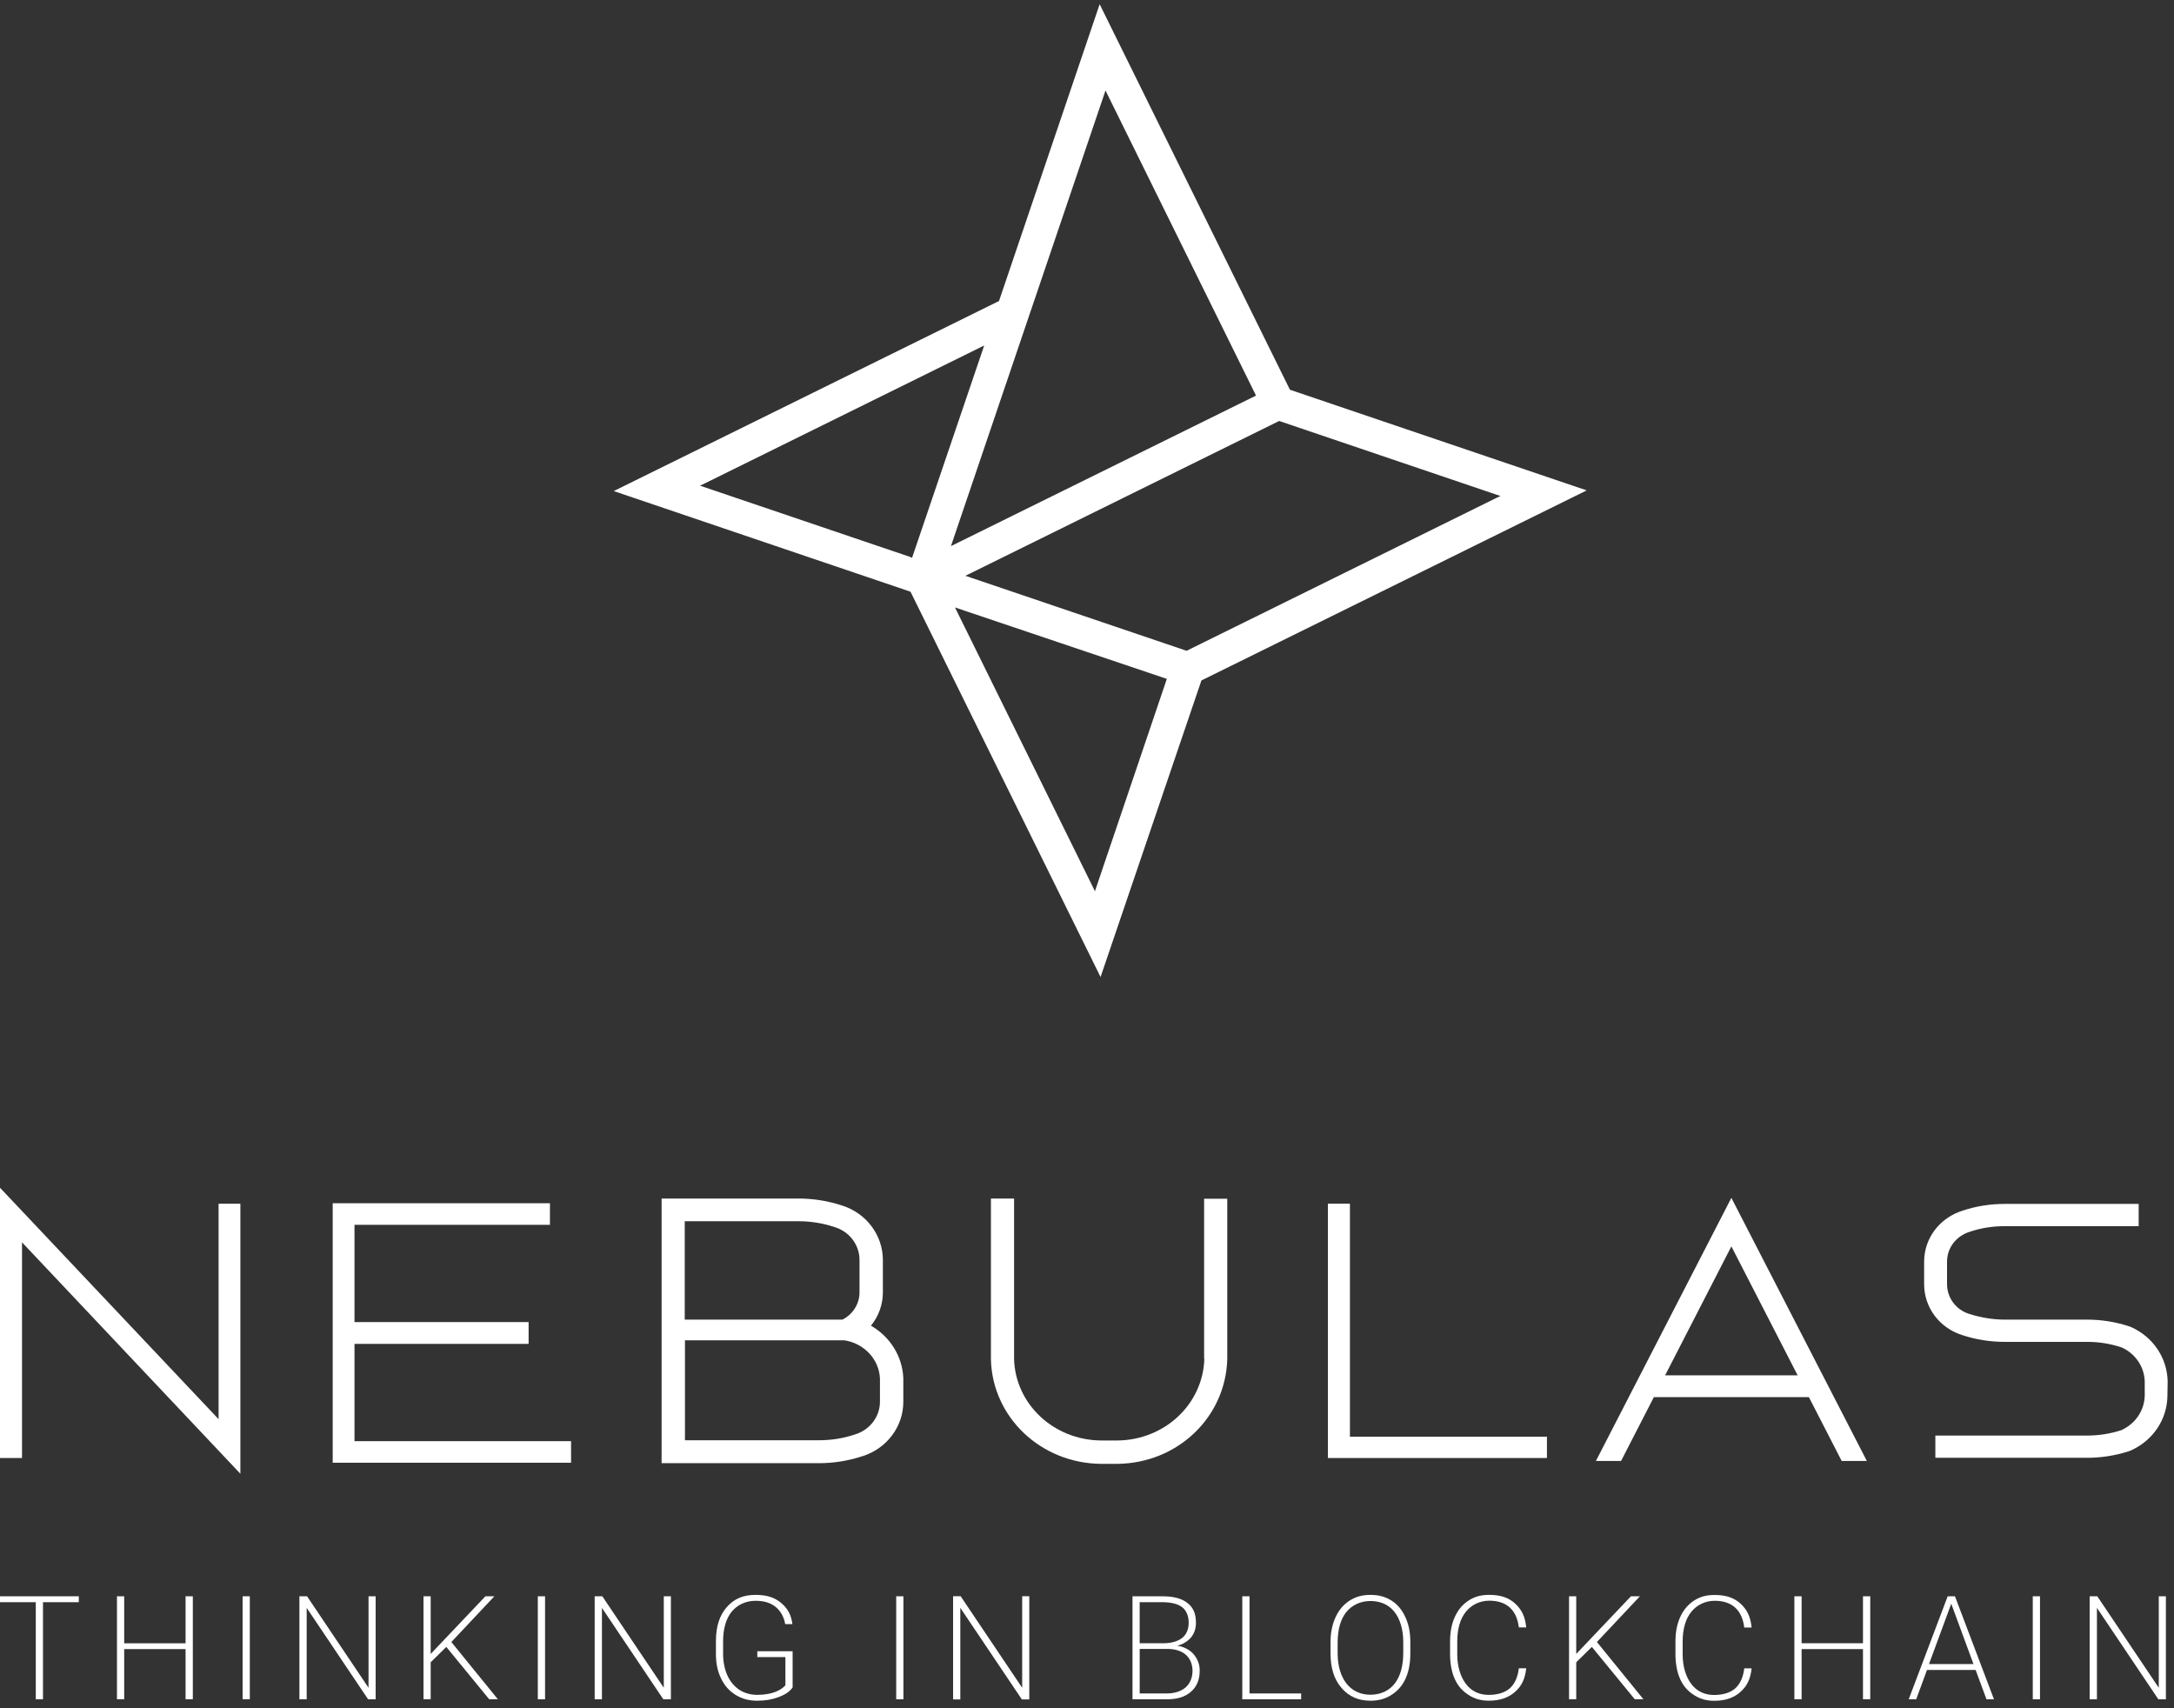 <?xml version="1.0" encoding="UTF-8"?>
<svg width="266px" height="209px" viewBox="0 0 266 209" version="1.1" xmlns="http://www.w3.org/2000/svg" xmlns:xlink="http://www.w3.org/1999/xlink">
    <rect x="0" y="0" width="266" height="209" fill="#333333" stroke="none"/>
    <!-- Generator: Sketch 49 (51002) - http://www.bohemiancoding.com/sketch -->
    <title>logo</title>
    <desc>Created with Sketch.</desc>
    <defs></defs>
    <g id="Page-1" stroke="none" stroke-width="1" fill="none" fill-rule="evenodd">
        <g id="Transparent-black" transform="translate(-133, -100)">
            <g id="logo" transform="translate(133, 100)">
                <path d="M9.642,196.026 L5.26,196.026 L5.26,207.903 L4.378,207.903 L4.378,196.026 L0,196.026 L0,195.301 L9.642,195.301 L9.642,196.026 Z M23.593,207.899 L22.705,207.899 L22.705,201.765 L15.196,201.765 L15.196,207.899 L14.311,207.899 L14.311,195.303 L15.196,195.303 L15.196,201.053 L22.705,201.053 L22.705,195.303 L23.593,195.303 L23.593,207.899 Z M30.566,207.901 L29.684,207.901 L29.684,195.298 L30.566,195.298 L30.566,207.901 Z M45.962,207.907 L45.041,207.907 L37.525,196.719 L37.525,207.907 L36.635,207.907 L36.635,195.299 L37.569,195.299 L45.092,206.495 L45.092,195.299 L45.962,195.299 L45.962,207.907 Z M54.608,201.497 L52.696,203.377 L52.696,207.902 L51.816,207.902 L51.816,195.302 L52.696,195.302 L52.696,202.358 L59.392,195.302 L60.487,195.302 L55.226,200.897 L60.919,207.902 L59.858,207.902 L54.608,201.497 Z M66.69,207.903 L65.804,207.903 L65.804,195.302 L66.69,195.302 L66.69,207.903 Z M82.088,207.907 L81.163,207.907 L73.651,196.721 L73.651,207.907 L72.762,207.907 L72.762,195.303 L73.699,195.303 L81.218,206.496 L81.218,195.303 L82.088,195.303 L82.088,207.907 Z M96.981,206.452 C96.606,206.985 96.062,207.34 95.262,207.639 C94.462,207.938 93.62,208.078 92.63,208.078 C91.628,208.078 90.78,207.843 90,207.363 C89.221,206.882 88.652,206.233 88.224,205.354 C87.797,204.475 87.603,203.526 87.597,202.389 L87.597,200.781 C87.597,199.006 88.03,197.656 88.926,196.627 C89.823,195.599 90.942,195.129 92.454,195.129 C93.772,195.129 94.757,195.43 95.559,196.1 C96.362,196.771 96.8,197.527 96.953,198.705 L96.072,198.705 C95.913,197.767 95.468,197.053 94.862,196.569 C94.255,196.086 93.433,195.852 92.454,195.852 C91.259,195.852 90.227,196.335 89.529,197.184 C88.832,198.034 88.475,199.269 88.475,200.816 L88.475,202.337 C88.475,203.31 88.655,204.206 88.986,204.953 C89.317,205.7 89.839,206.33 90.458,206.74 C91.076,207.15 91.858,207.363 92.66,207.363 C93.592,207.363 94.412,207.203 95.08,206.91 C95.514,206.716 95.887,206.444 96.098,206.186 L96.098,202.743 L92.66,202.743 L92.66,202.028 L96.981,202.028 L96.981,206.452 Z M110.537,207.905 L109.655,207.905 L109.655,195.302 L110.537,195.302 L110.537,207.905 Z M125.938,207.918 L125.03,207.918 L117.499,196.715 L117.499,207.918 L116.616,207.918 L116.616,195.293 L117.54,195.293 L125.069,206.496 L125.069,195.293 L125.938,195.293 L125.938,207.918 Z M138.567,207.905 L138.567,195.304 L142.255,195.304 C143.626,195.304 144.607,195.575 145.316,196.14 C146.025,196.706 146.329,197.447 146.329,198.549 C146.329,199.211 146.154,199.768 145.793,200.257 C145.433,200.746 144.671,201.227 144.028,201.355 C144.794,201.439 145.628,201.862 146.083,202.431 C146.537,202.999 146.789,203.624 146.789,204.368 C146.789,205.499 146.449,206.347 145.719,206.982 C144.99,207.618 144.057,207.905 142.756,207.905 L138.567,207.905 Z M139.448,201.741 L139.448,207.188 L142.788,207.188 C143.714,207.188 144.522,206.924 145.064,206.452 C145.606,205.981 145.91,205.252 145.91,204.414 C145.91,203.623 145.619,202.922 145.101,202.462 C144.582,202.002 143.785,201.741 142.871,201.741 L139.448,201.741 Z M139.445,201.045 L142.503,201.045 C143.405,201.028 144.18,200.779 144.676,200.372 C145.171,199.965 145.443,199.315 145.443,198.536 C145.443,197.716 145.147,197.016 144.634,196.626 C144.121,196.237 143.281,196.024 142.243,196.024 L139.445,196.024 L139.445,201.045 Z M152.885,207.187 L159.203,207.187 L159.203,207.904 L152,207.904 L152,195.298 L152.885,195.298 L152.885,207.187 Z M172.56,202.29 C172.56,203.468 172.386,204.484 171.979,205.374 C171.571,206.265 171.003,206.891 170.247,207.372 C169.491,207.852 168.683,208.077 167.693,208.077 C166.198,208.077 165.053,207.574 164.133,206.504 C163.213,205.435 162.798,204.064 162.798,202.248 L162.798,200.938 C162.798,199.772 162.997,198.766 163.41,197.867 C163.823,196.967 164.389,196.305 165.145,195.822 C165.901,195.339 166.708,195.131 167.693,195.131 C168.677,195.131 169.494,195.347 170.247,195.822 C171,196.297 171.527,196.945 171.937,197.812 C172.348,198.679 172.543,199.618 172.56,200.76 L172.56,202.29 Z M171.696,200.899 C171.696,199.358 171.302,198.066 170.605,197.193 C169.908,196.32 168.892,195.879 167.679,195.879 C166.49,195.879 165.429,196.365 164.723,197.241 C164.017,198.117 163.668,199.397 163.668,200.967 L163.668,202.297 C163.668,203.815 164.055,205.101 164.758,205.989 C165.461,206.876 166.472,207.346 167.679,207.346 C168.904,207.346 169.958,206.865 170.644,205.989 C171.33,205.113 171.696,203.819 171.696,202.254 L171.696,200.899 Z M186.741,204.109 C186.595,205.457 186.165,206.301 185.347,207.016 C184.53,207.731 183.502,208.074 182.142,208.074 C181.193,208.074 180.406,207.84 179.677,207.366 C178.947,206.891 178.407,206.316 178.009,205.446 C177.611,204.576 177.429,203.528 177.423,202.409 L177.423,200.815 C177.423,199.678 177.611,198.698 178.009,197.819 C178.407,196.94 178.976,196.277 179.723,195.8 C180.47,195.322 181.249,195.128 182.221,195.128 C183.593,195.128 184.614,195.469 185.408,196.211 C186.201,196.952 186.612,197.803 186.741,199.11 L185.841,199.11 C185.571,196.936 184.313,195.84 182.221,195.84 C181.061,195.84 180.022,196.355 179.333,197.222 C178.645,198.089 178.303,199.322 178.303,200.852 L178.303,202.409 C178.303,203.886 178.699,205.156 179.37,206.034 C180.041,206.913 181,207.366 182.142,207.366 C183.273,207.366 184.202,207.063 184.777,206.521 C185.351,205.979 185.706,205.193 185.841,204.109 L186.741,204.109 Z M194.774,201.495 L192.861,203.375 L192.861,207.901 L191.981,207.901 L191.981,195.3 L192.861,195.3 L192.861,202.356 L199.557,195.3 L200.652,195.3 L195.391,200.895 L201.084,207.901 L200.023,207.901 L194.774,201.495 Z M214.32,204.121 C214.173,205.468 213.743,206.313 212.926,207.028 C212.108,207.742 211.08,208.086 209.721,208.086 C208.772,208.086 207.985,207.852 207.255,207.377 C206.526,206.903 205.986,206.328 205.587,205.458 C205.189,204.588 205.007,203.54 205.001,202.421 L205.001,200.826 C205.001,199.69 205.189,198.71 205.587,197.831 C205.986,196.952 206.555,196.289 207.302,195.811 C208.049,195.334 208.827,195.14 209.8,195.14 C211.171,195.14 212.192,195.481 212.986,196.222 C213.78,196.963 214.191,197.815 214.32,199.122 L213.419,199.122 C213.15,196.948 211.892,195.852 209.8,195.852 C208.64,195.852 207.6,196.366 206.912,197.234 C206.223,198.101 205.882,199.334 205.882,200.863 L205.882,202.421 C205.882,203.897 206.278,205.167 206.949,206.046 C207.62,206.925 208.578,207.377 209.721,207.377 C210.852,207.377 211.781,207.074 212.355,206.532 C212.929,205.99 213.284,205.205 213.419,204.121 L214.32,204.121 Z M228.833,207.896 L227.945,207.896 L227.945,201.762 L220.436,201.762 L220.436,207.896 L219.551,207.896 L219.551,195.3 L220.436,195.3 L220.436,201.05 L227.945,201.05 L227.945,195.3 L228.833,195.3 L228.833,207.896 Z M241.728,204.316 L235.778,204.316 L234.456,207.909 L233.539,207.909 L238.309,195.302 L239.2,195.302 L243.974,207.909 L243.058,207.909 L241.728,204.316 Z M236.023,203.594 L241.465,203.594 L238.746,196.21 L236.023,203.594 Z M249.604,207.904 L248.721,207.904 L248.721,195.3 L249.604,195.3 L249.604,207.904 Z M265.008,207.907 L264.087,207.907 L256.571,196.719 L256.571,207.907 L255.681,207.907 L255.681,195.3 L256.615,195.3 L264.138,206.496 L264.138,195.3 L265.008,195.3 L265.008,207.907 Z" id="THINKING-IN-BLOCKCHA" fill="#ffffff"></path>
                <g id="type" transform="translate(0, 144.516)" fill="#ffffff">
                    <path d="M265.223,24.441 C265.14,21.582 263.436,19.053 260.743,17.843 L260.44,17.733 C258.818,17.212 257.114,16.936 255.382,16.936 L245.267,16.936 C243.838,16.936 242.381,16.689 240.979,16.25 C239.33,15.755 238.231,14.271 238.231,12.594 L238.231,9.845 C238.231,8.168 239.33,6.712 241.007,6.189 C242.381,5.721 243.81,5.503 245.267,5.503 L261.677,5.503 L261.677,2.78 L245.267,2.78 C243.508,2.78 241.776,3.055 240.127,3.606 C237.324,4.484 235.427,6.987 235.427,9.845 L235.427,12.594 C235.427,15.453 237.296,17.953 240.1,18.834 C241.776,19.383 243.508,19.657 245.267,19.657 L255.382,19.657 C256.812,19.657 258.214,19.878 259.616,20.345 C261.292,21.114 262.364,22.709 262.419,24.495 L262.419,26.255 C262.364,28.069 261.292,29.663 259.561,30.46 C258.214,30.899 256.812,31.12 255.382,31.12 L236.801,31.12 L236.801,33.842 L255.382,33.842 C257.114,33.842 258.818,33.566 260.468,33.044 L260.743,32.934 C263.409,31.724 265.14,29.195 265.195,26.309 L265.223,24.441 Z" id="Fill-13"></path>
                    <path d="M203.734,23.753 L211.843,7.976 L219.951,23.753 L203.734,23.753 Z M195.268,34.227 L198.347,34.227 L202.359,26.419 L221.326,26.419 L225.339,34.227 L228.417,34.227 L211.842,2.038 L195.268,34.227 Z" id="Fill-4"></path>
                    <polygon id="Fill-6" points="165.17 2.753 162.476 2.753 162.476 33.868 189.276 33.868 189.276 31.258 165.17 31.258"></polygon>
                    <path d="M147.358,21.719 C147.193,27.271 142.52,31.669 136.721,31.724 L134.714,31.724 C128.914,31.669 124.241,27.271 124.077,21.774 L124.077,2.121 L121.245,2.121 L121.245,21.829 C121.438,28.893 127.347,34.501 134.686,34.583 L136.721,34.583 C144.059,34.501 149.942,28.921 150.162,21.802 L150.162,2.148 L147.33,2.148 L147.33,21.719 L147.358,21.719 Z" id="Fill-15"></path>
                    <path d="M107.667,26.969 C107.667,28.783 106.485,30.378 104.698,30.955 L104.533,31.01 C103.132,31.477 101.675,31.697 100.163,31.697 L83.808,31.697 L83.808,19.465 L103.297,19.465 C105.716,19.823 107.584,21.802 107.667,24.165 L107.667,26.969 Z M83.808,4.897 L97.662,4.897 C99.119,4.897 100.603,5.117 102.032,5.584 L102.197,5.639 C103.984,6.217 105.166,7.838 105.166,9.625 L105.166,13.611 C105.166,15.012 104.341,16.304 103.077,16.936 L83.781,16.936 L83.781,4.897 L83.808,4.897 Z M106.568,17.678 C107.502,16.524 108.024,15.094 108.024,13.611 L108.024,9.652 C108.024,6.629 106.045,3.963 103.104,3 L102.939,2.946 C101.235,2.396 99.476,2.121 97.662,2.121 L80.95,2.121 L80.95,34.501 L100.163,34.501 C101.977,34.501 103.736,34.226 105.413,33.676 L105.605,33.621 C108.547,32.659 110.526,29.993 110.526,26.997 L110.526,24.111 C110.416,21.417 108.904,19.025 106.568,17.678 Z" id="Fill-11"></path>
                    <polygon id="Fill-2" points="43.374 19.905 64.677 19.905 64.677 17.238 43.374 17.238 43.374 5.337 67.288 5.337 67.288 2.698 40.709 2.698 40.709 34.446 69.873 34.446 69.873 31.807 43.374 31.807"></polygon>
                    <polygon id="Fill-8" points="26.745 29.113 -0 0.801 -0 33.868 2.694 33.868 2.694 7.481 29.411 35.792 29.411 2.753 26.745 2.753"></polygon>
                </g>
                <path d="M134.549,0.516 L122.234,36.827 L122.125,36.881 L75.095,60.081 L111.405,72.394 L134.659,119.536 L147,83.252 L147.11,83.197 L194.141,59.998 L157.83,47.684 L134.549,0.516 Z M135.264,11.071 L153.68,48.399 L116.353,66.815 L135.264,11.071 Z M111.35,68.135 L85.649,59.421 L86.227,59.146 L120.421,42.269 L111.597,68.245 L111.35,68.135 Z M118.111,70.443 L118.689,70.168 L156.511,51.505 L183.585,60.685 L183.009,60.96 L145.186,79.623 L118.111,70.443 Z M116.847,74.319 L142.768,83.059 L133.972,109.035 L116.847,74.319 Z" fill="#ffffff"></path>
            </g>
        </g>
    </g>
</svg>